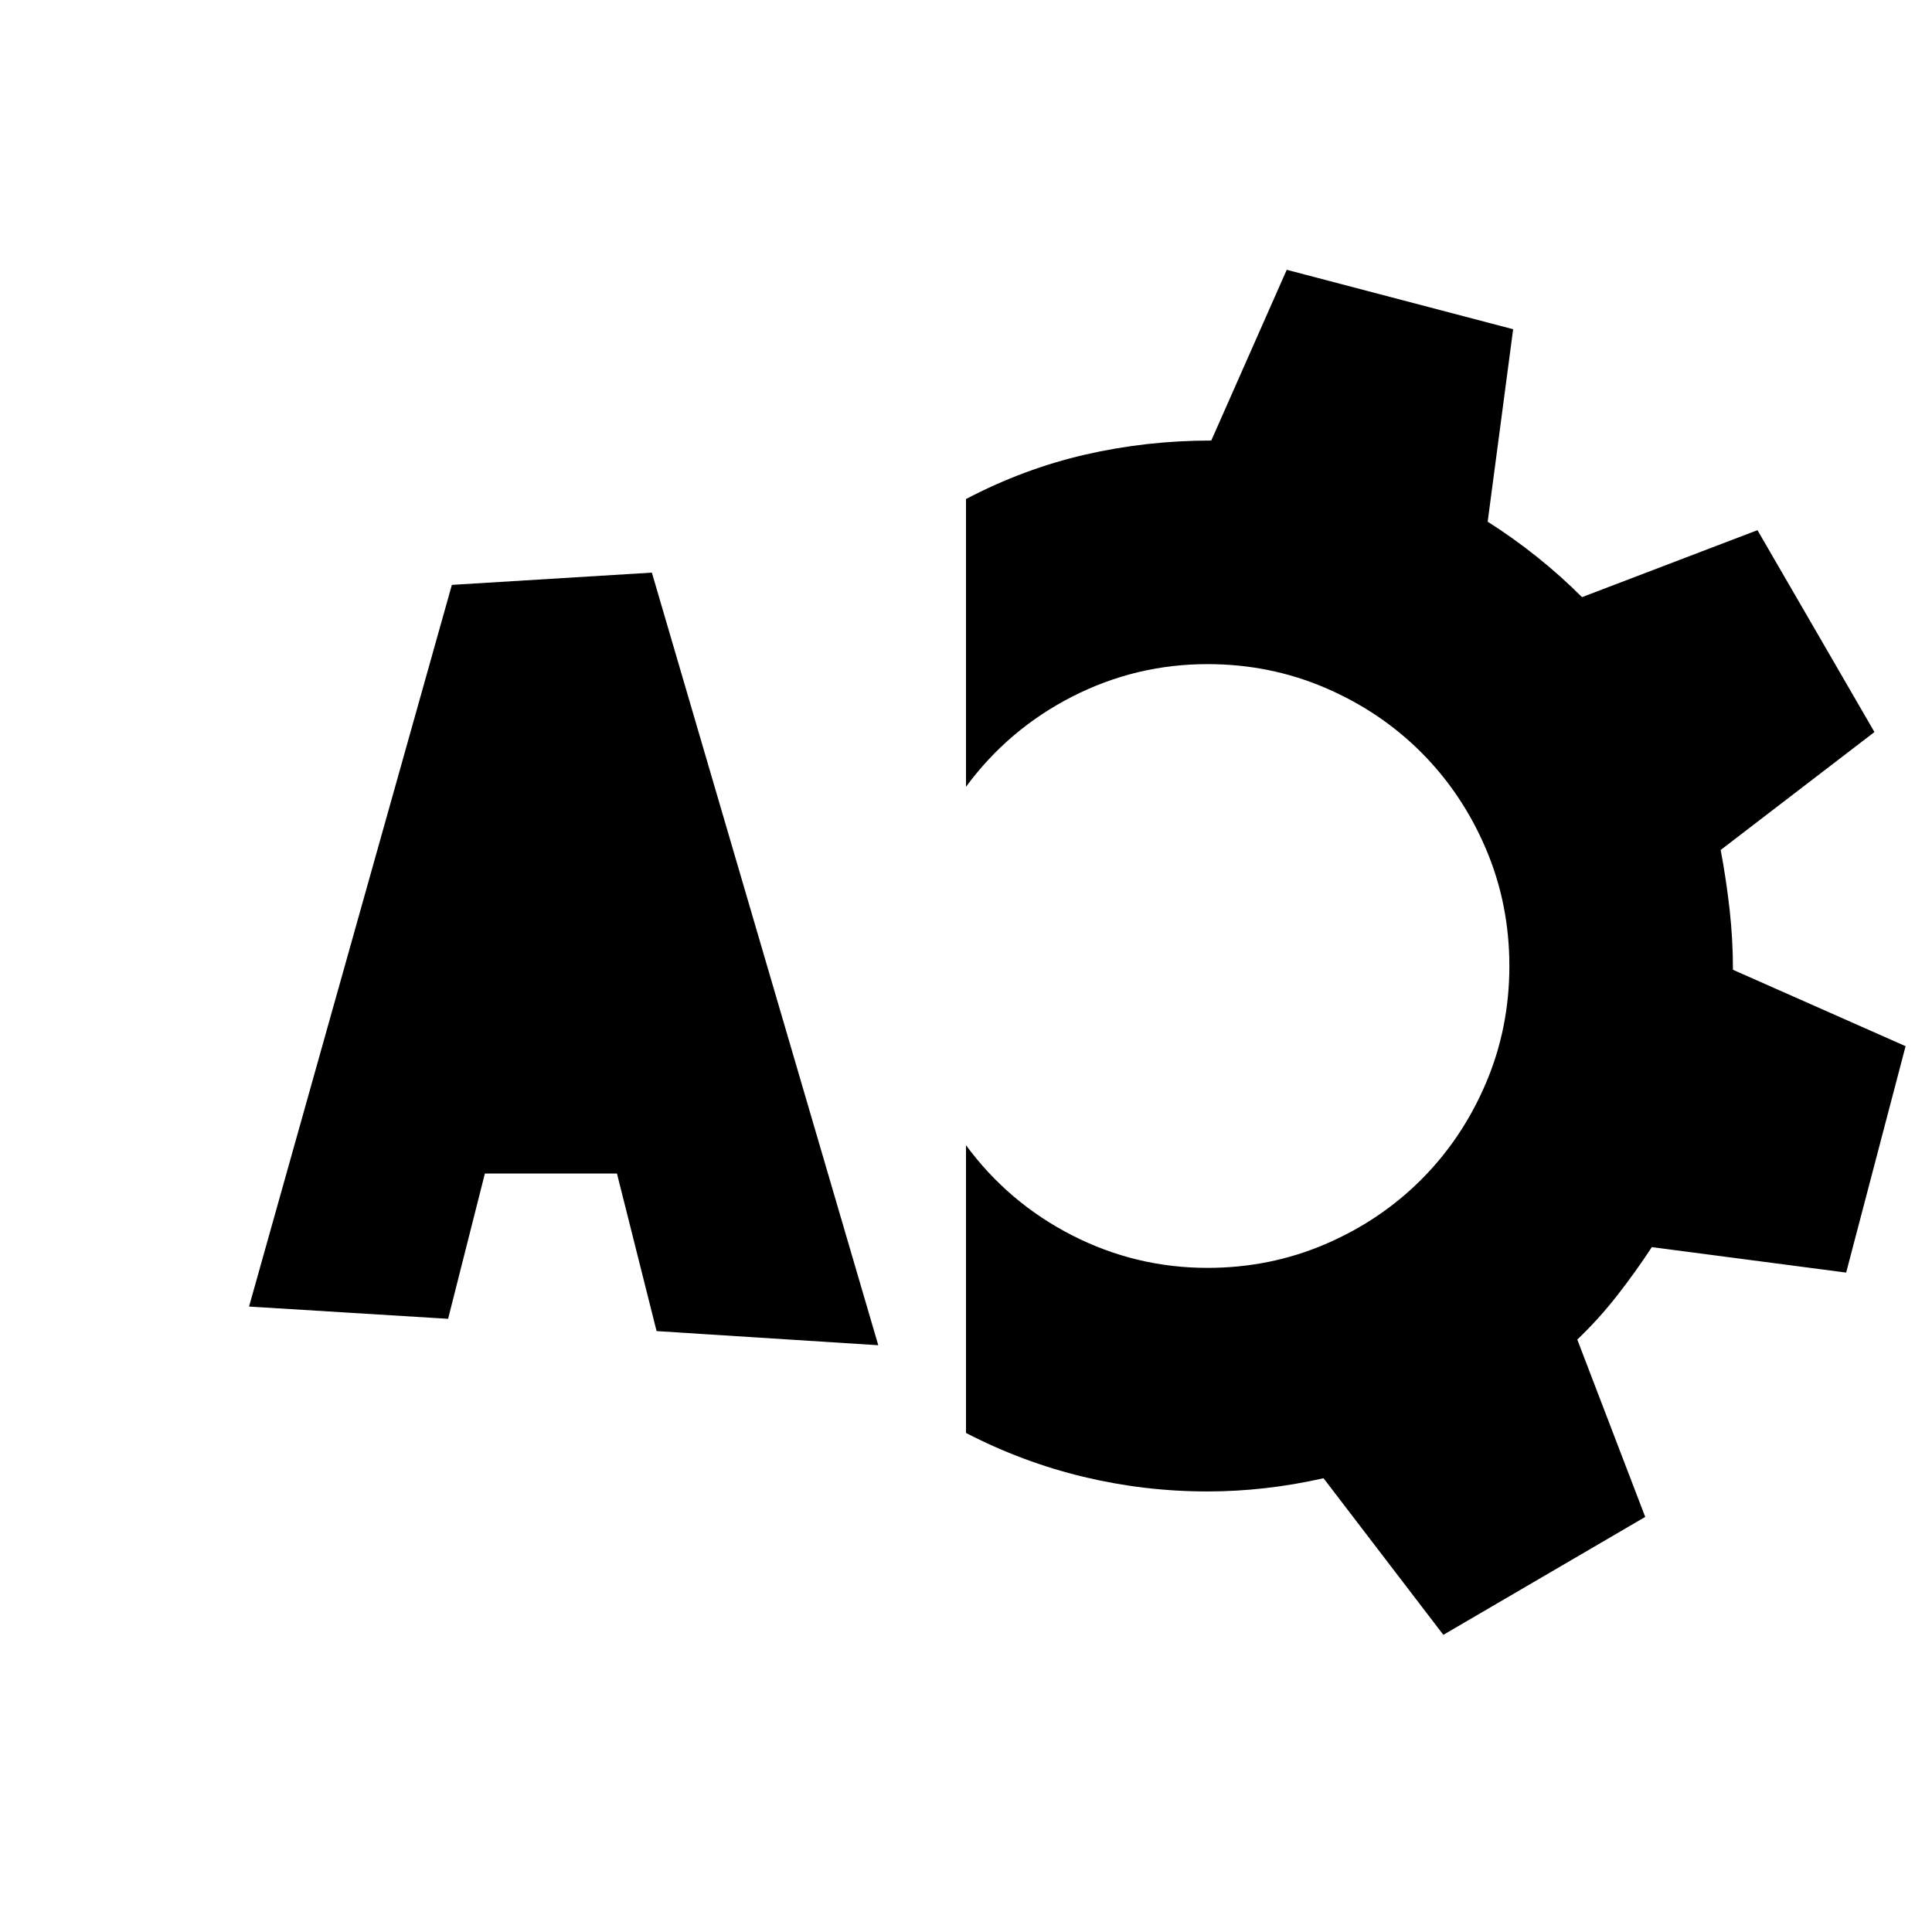 <svg xmlns="http://www.w3.org/2000/svg" viewBox="0 0 2048 2048"><path d="M2020 1109l-63 240-206-27q-17 26-36.5 51t-42.5 47l72 188-214 125-127-166q-62 14-123 14-67 0-131.5-15.5T1024 1519v-305q45 61 112.5 95.5T1280 1344q66 0 124.5-25t102-68.5q43.5-43.5 68.5-102t25-124.5q0-66-25-124.5t-68.5-102q-43.5-43.5-102-68.5T1280 704q-76 0-143.5 34.5T1024 834V529q61-32 126-47t134-15l80-181 240 63-27 204q55 35 100 80l186-71 124 214-163 125q6 32 9.5 63.5t3.5 63.5l183 81M691 607l240 819-235-15-42-167H514l-39 154-211-13 215-765 212-13z"/></svg>